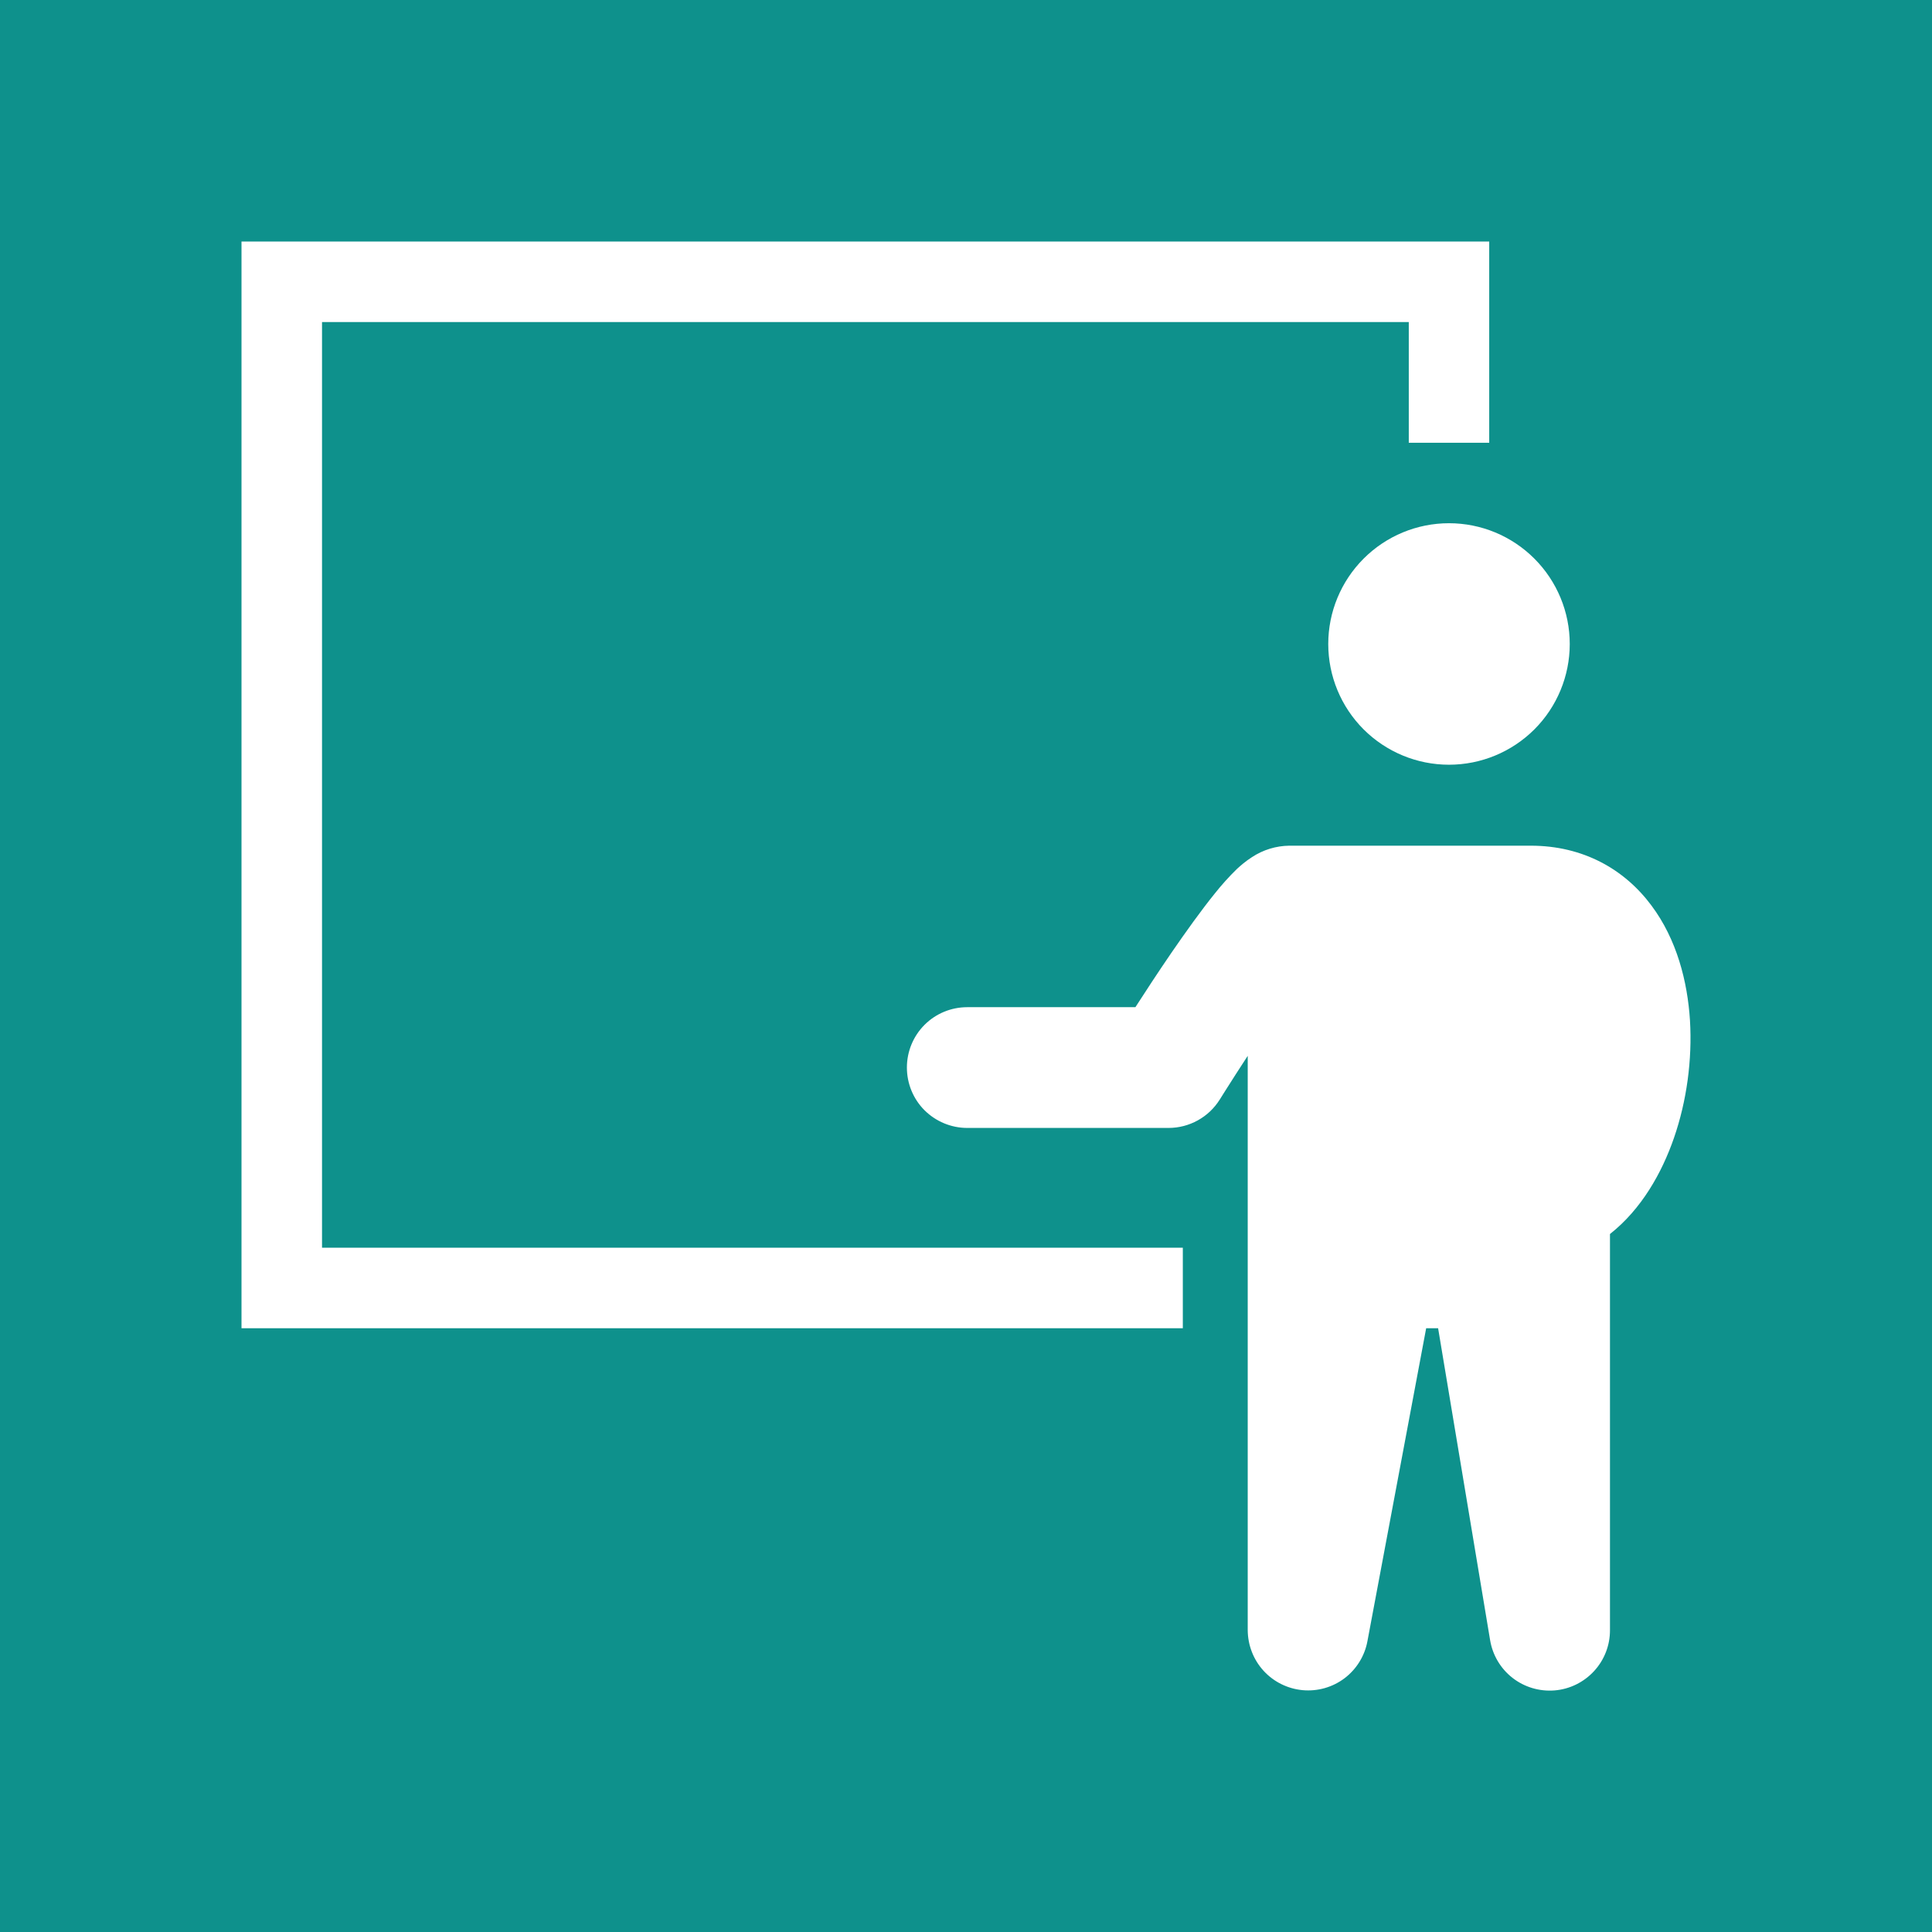 <svg width="22" height="22" viewBox="0 0 22 22" fill="none" xmlns="http://www.w3.org/2000/svg">
<path fill-rule="evenodd" clip-rule="evenodd" d="M22 0H0V22H22V0ZM3.208 2.75H2.75V15.125H13.469V14.208H3.667V3.667H16.042V5.042H16.958V2.75H3.208ZM17.875 7.333C17.875 7.698 17.73 8.048 17.472 8.306C17.214 8.563 16.865 8.708 16.5 8.708C16.135 8.708 15.786 8.563 15.528 8.306C15.27 8.048 15.125 7.698 15.125 7.333C15.125 6.969 15.27 6.619 15.528 6.361C15.786 6.103 16.135 5.958 16.5 5.958C16.865 5.958 17.214 6.103 17.472 6.361C17.73 6.619 17.875 6.969 17.875 7.333ZM18.805 10.311C18.497 9.897 18.026 9.63 17.431 9.63H14.681C14.53 9.632 14.383 9.677 14.257 9.76C14.185 9.806 14.126 9.857 14.084 9.896C13.995 9.983 13.912 10.075 13.835 10.172C13.678 10.366 13.501 10.614 13.34 10.848C13.186 11.073 13.04 11.296 12.929 11.469H11.014C10.832 11.469 10.657 11.541 10.528 11.67C10.399 11.799 10.327 11.974 10.327 12.156C10.327 12.339 10.399 12.514 10.528 12.643C10.657 12.771 10.832 12.844 11.014 12.844H13.306C13.543 12.844 13.764 12.722 13.89 12.52V12.519L13.893 12.516L13.902 12.501L13.937 12.445C14.026 12.303 14.117 12.163 14.208 12.023V18.562C14.209 18.734 14.273 18.899 14.388 19.025C14.503 19.151 14.662 19.23 14.832 19.246C15.003 19.262 15.173 19.214 15.31 19.111C15.446 19.008 15.54 18.857 15.571 18.689L16.24 15.125H16.376L16.968 18.676C16.996 18.846 17.087 19 17.223 19.106C17.359 19.212 17.53 19.263 17.703 19.249C17.875 19.235 18.035 19.156 18.152 19.029C18.269 18.902 18.334 18.735 18.333 18.562V14.052C18.692 13.769 18.924 13.356 19.062 12.957C19.207 12.538 19.271 12.068 19.244 11.619C19.216 11.177 19.094 10.697 18.805 10.311Z" fill="#0E918C"/>
</svg>
